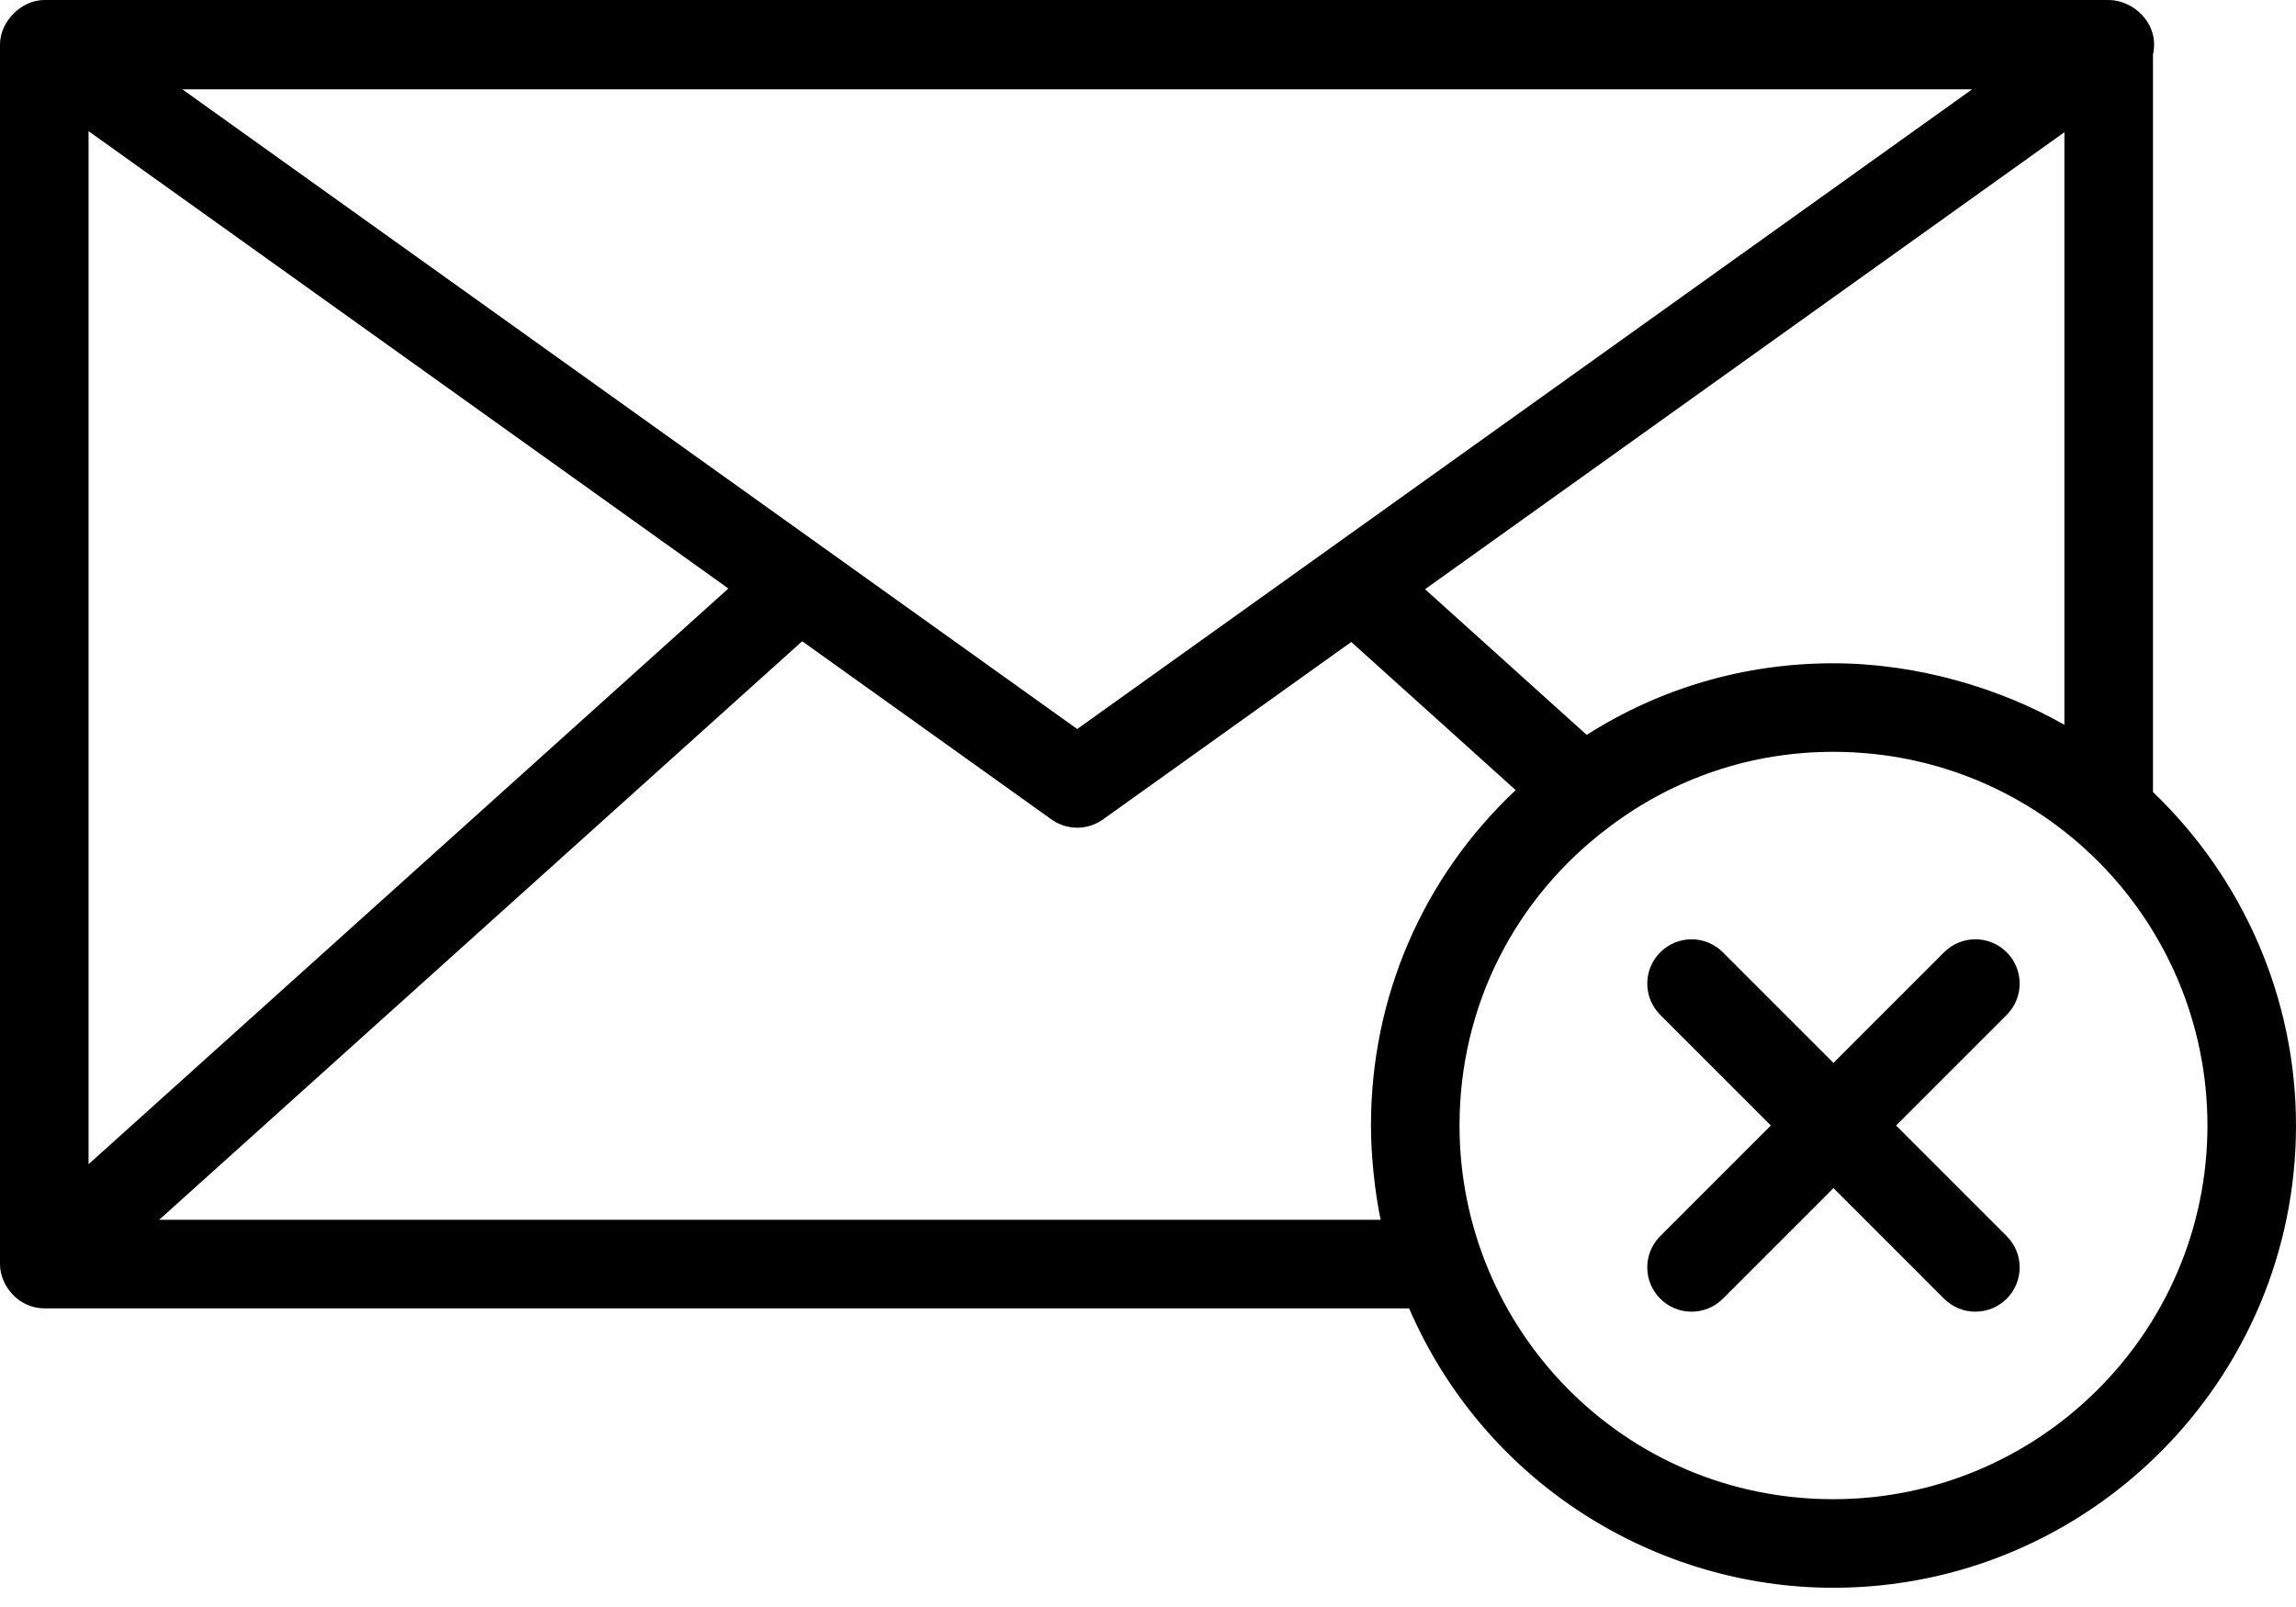 <svg width="100" height="70" viewBox="0 0 100 70" fill="none" xmlns="http://www.w3.org/2000/svg">
<path d="M93.771 2.376C94.075 1.009 92.897 0 91.842 0H1.929C0.92 0 0 0.95 0 1.929V1.966C0 1.974 0 1.982 0 1.99V55.062C0 56.016 0.819 56.991 1.929 56.991H61.372C64.683 64.643 72.143 69.162 79.845 69.162C90.959 69.162 100 60.129 100 49.026C100 43.517 97.724 38.283 93.771 34.502V2.376ZM85.894 3.891L46.917 31.755L7.941 3.891H85.894ZM89.913 5.759V31.572C87.092 29.964 83.477 28.892 79.845 28.892C75.995 28.892 72.314 29.967 69.107 32.011L62.067 25.666L89.913 5.759ZM3.857 5.713L31.724 25.635L3.857 50.712V5.713ZM60.132 53.134H6.932L34.938 27.932L45.796 35.695C46.131 35.934 46.525 36.055 46.917 36.055C47.31 36.055 47.704 35.934 48.039 35.695L58.853 27.964L66.014 34.417C61.984 38.205 59.711 43.412 59.711 49.026C59.711 50.332 59.878 51.911 60.132 53.134ZM96.143 49.026C96.143 58.002 88.832 65.304 79.845 65.304C70.682 65.304 63.568 57.87 63.568 49.026C63.568 43.859 65.951 39.115 70.109 36.006C72.937 33.876 76.304 32.749 79.845 32.749C88.961 32.749 96.143 40.132 96.143 49.026Z" fill="black"/>
<path d="M87.4 41.481C86.646 40.727 85.426 40.727 84.672 41.481L79.855 46.299L75.038 41.481C74.284 40.727 73.064 40.727 72.311 41.481C71.557 42.234 71.557 43.455 72.311 44.208L77.128 49.026L72.311 53.844C71.557 54.597 71.557 55.818 72.311 56.571C73.064 57.324 74.284 57.324 75.038 56.571L79.855 51.753L84.672 56.571C85.426 57.324 86.646 57.324 87.4 56.571C88.153 55.818 88.153 54.597 87.4 53.844L82.582 49.026L87.4 44.208C88.153 43.455 88.153 42.234 87.4 41.481Z" fill="black"/>
</svg>
